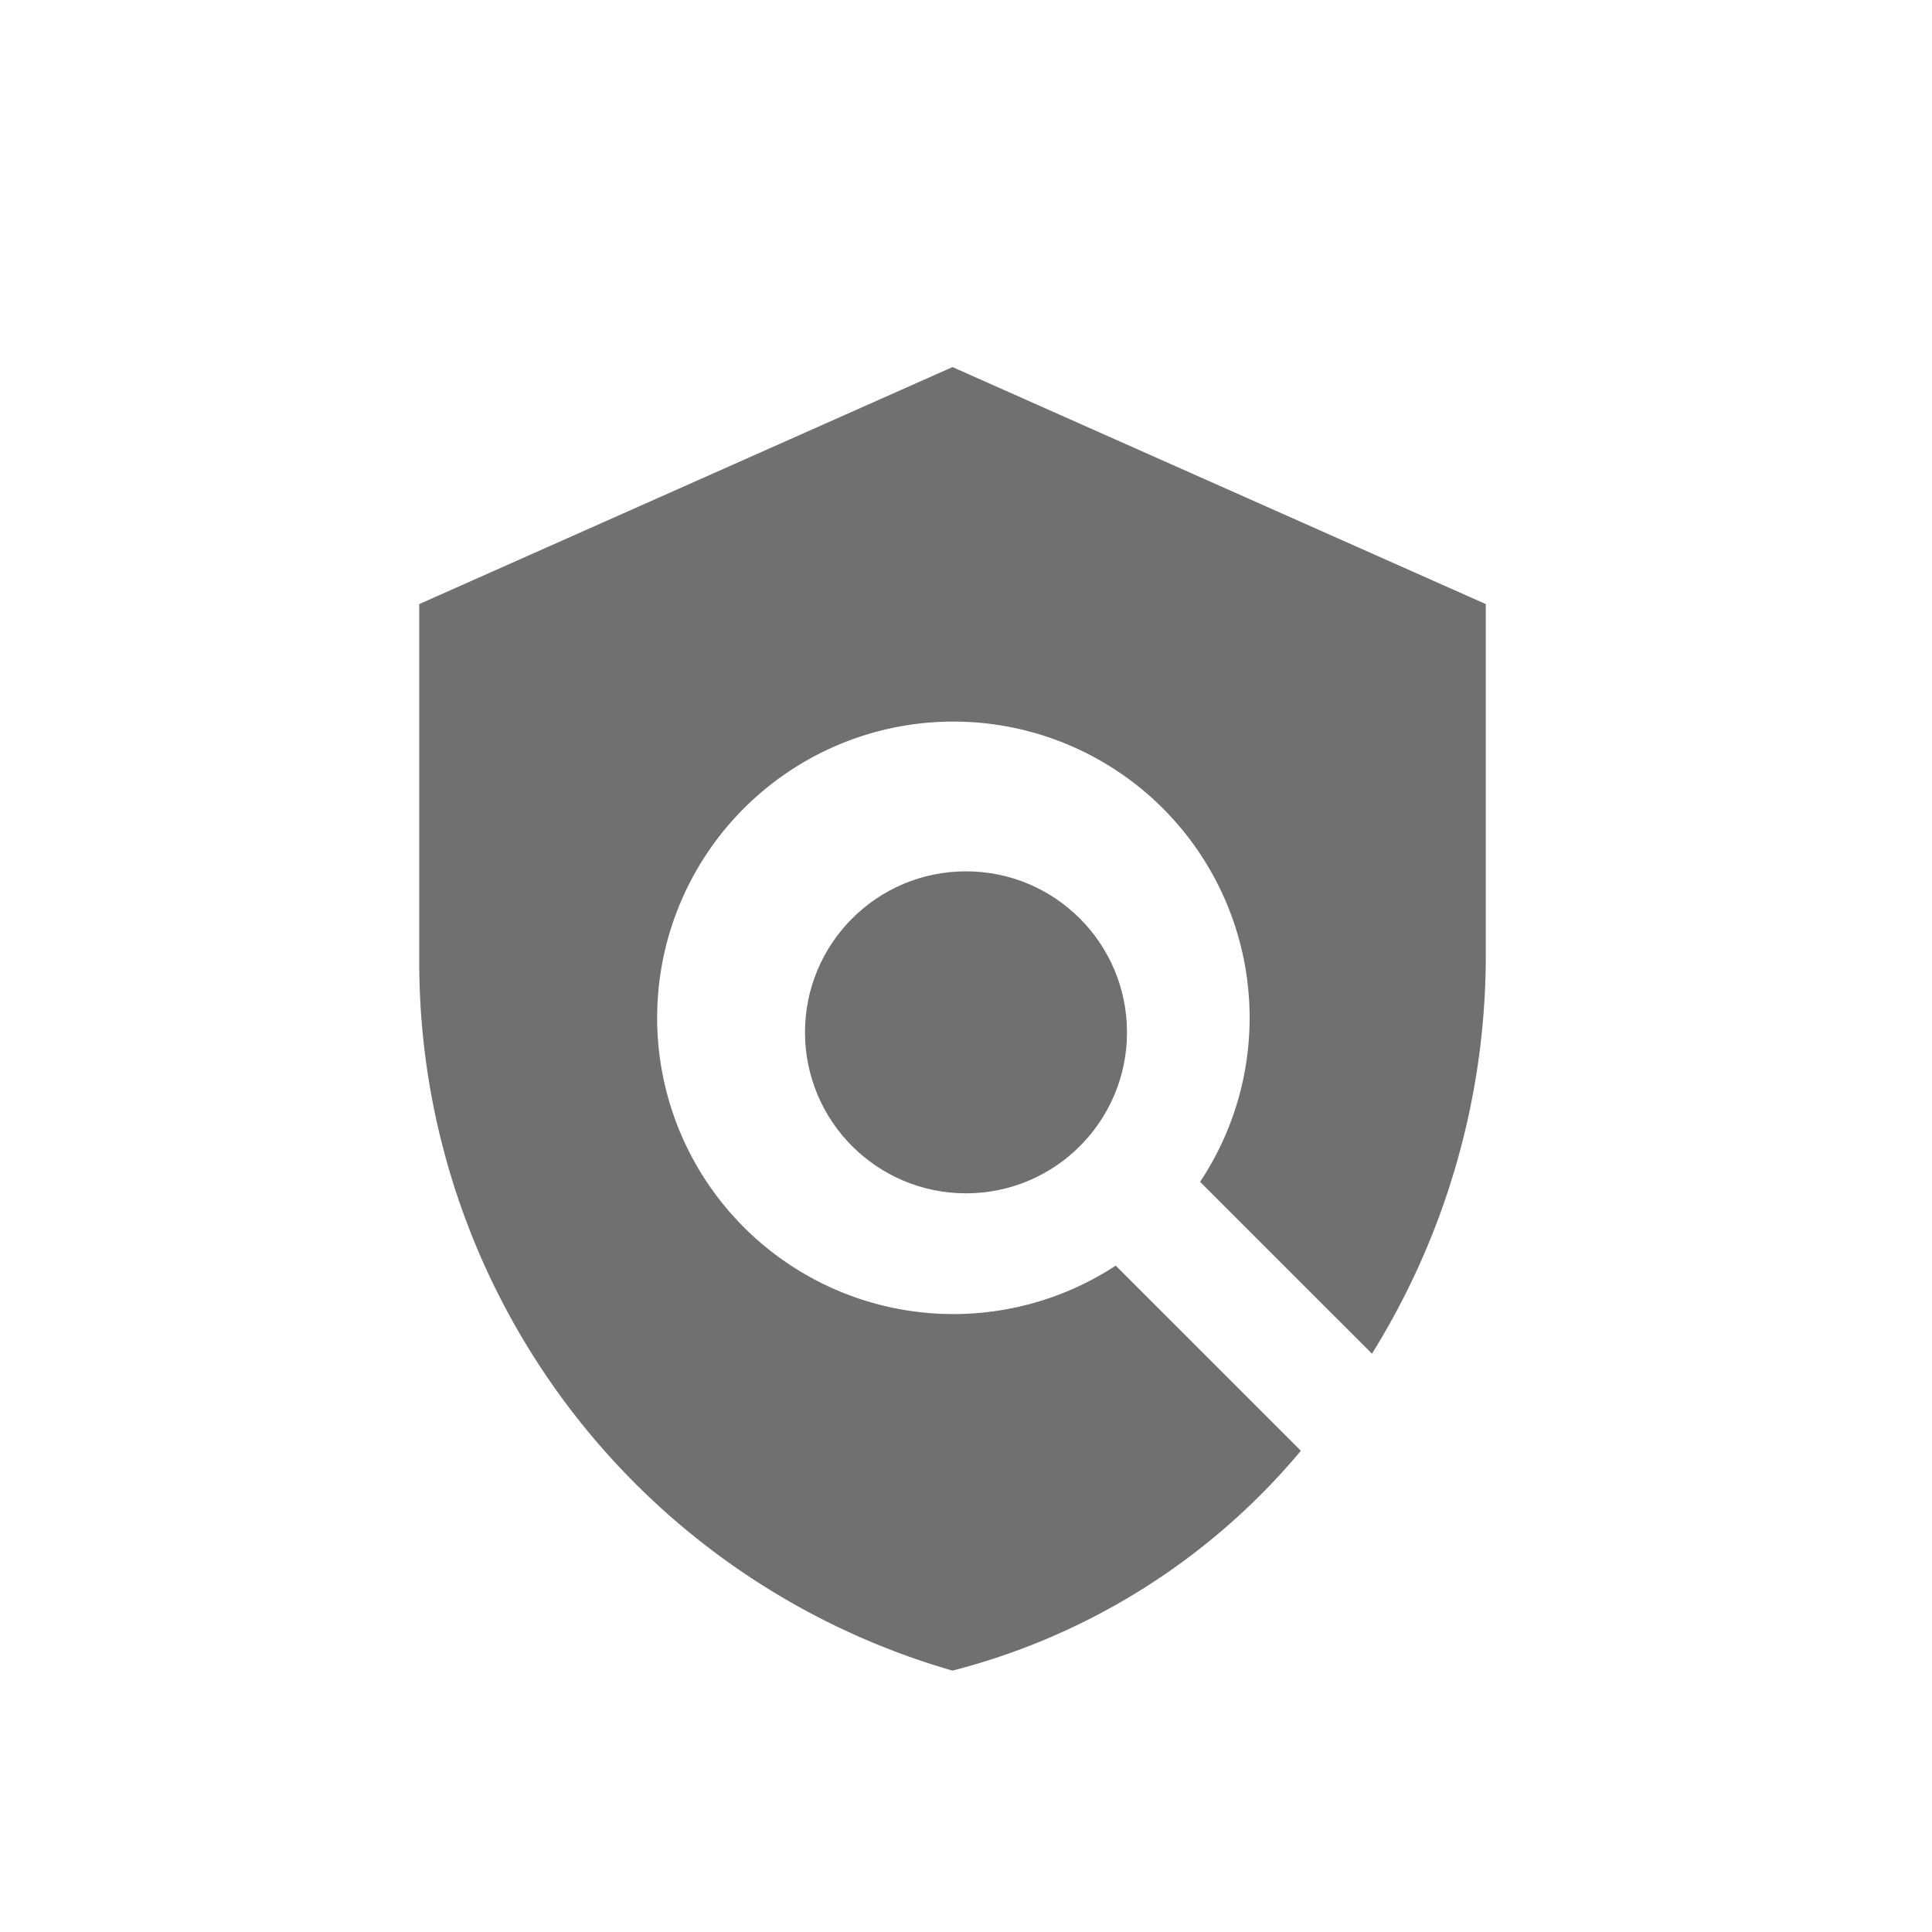 <svg xmlns="http://www.w3.org/2000/svg" xmlns:xlink="http://www.w3.org/1999/xlink" width="24" height="24" viewBox="0 0 24 24">
  <defs>
    <clipPath id="clip-path">
      <rect id="Rectangle_107" data-name="Rectangle 107" width="24" height="24" transform="translate(21 343)" fill="none" stroke="#707070" stroke-width="1"/>
    </clipPath>
  </defs>
  <g id="Mask_Group_19" data-name="Mask Group 19" transform="translate(-21 -343)" clip-path="url(#clip-path)">
    <g id="policy_black_24dp" transform="translate(24 346.824)">
      <g id="Group_132" data-name="Group 132">
        <rect id="Rectangle_97" data-name="Rectangle 97" width="18" height="18" fill="none"/>
      </g>
      <g id="Group_134" data-name="Group 134" transform="translate(2.208 0.736)">
        <g id="Group_133" data-name="Group 133">
          <path id="Path_67" data-name="Path 67" d="M16.249,3.944,9.624,1,3,3.944V8.36a9.16,9.16,0,0,0,6.624,8.833,8.339,8.339,0,0,0,4.328-2.731l-2.3-2.3A3.68,3.68,0,1,1,12.7,11.121l2.135,2.135A9.366,9.366,0,0,0,16.249,8.36Z" transform="translate(-3 -1)" fill="#707070"/>
          <circle id="Ellipse_196" data-name="Ellipse 196" cx="2" cy="2" r="2" transform="translate(4.792 6.264)" fill="#707070"/>
        </g>
      </g>
    </g>
  </g>
</svg>
